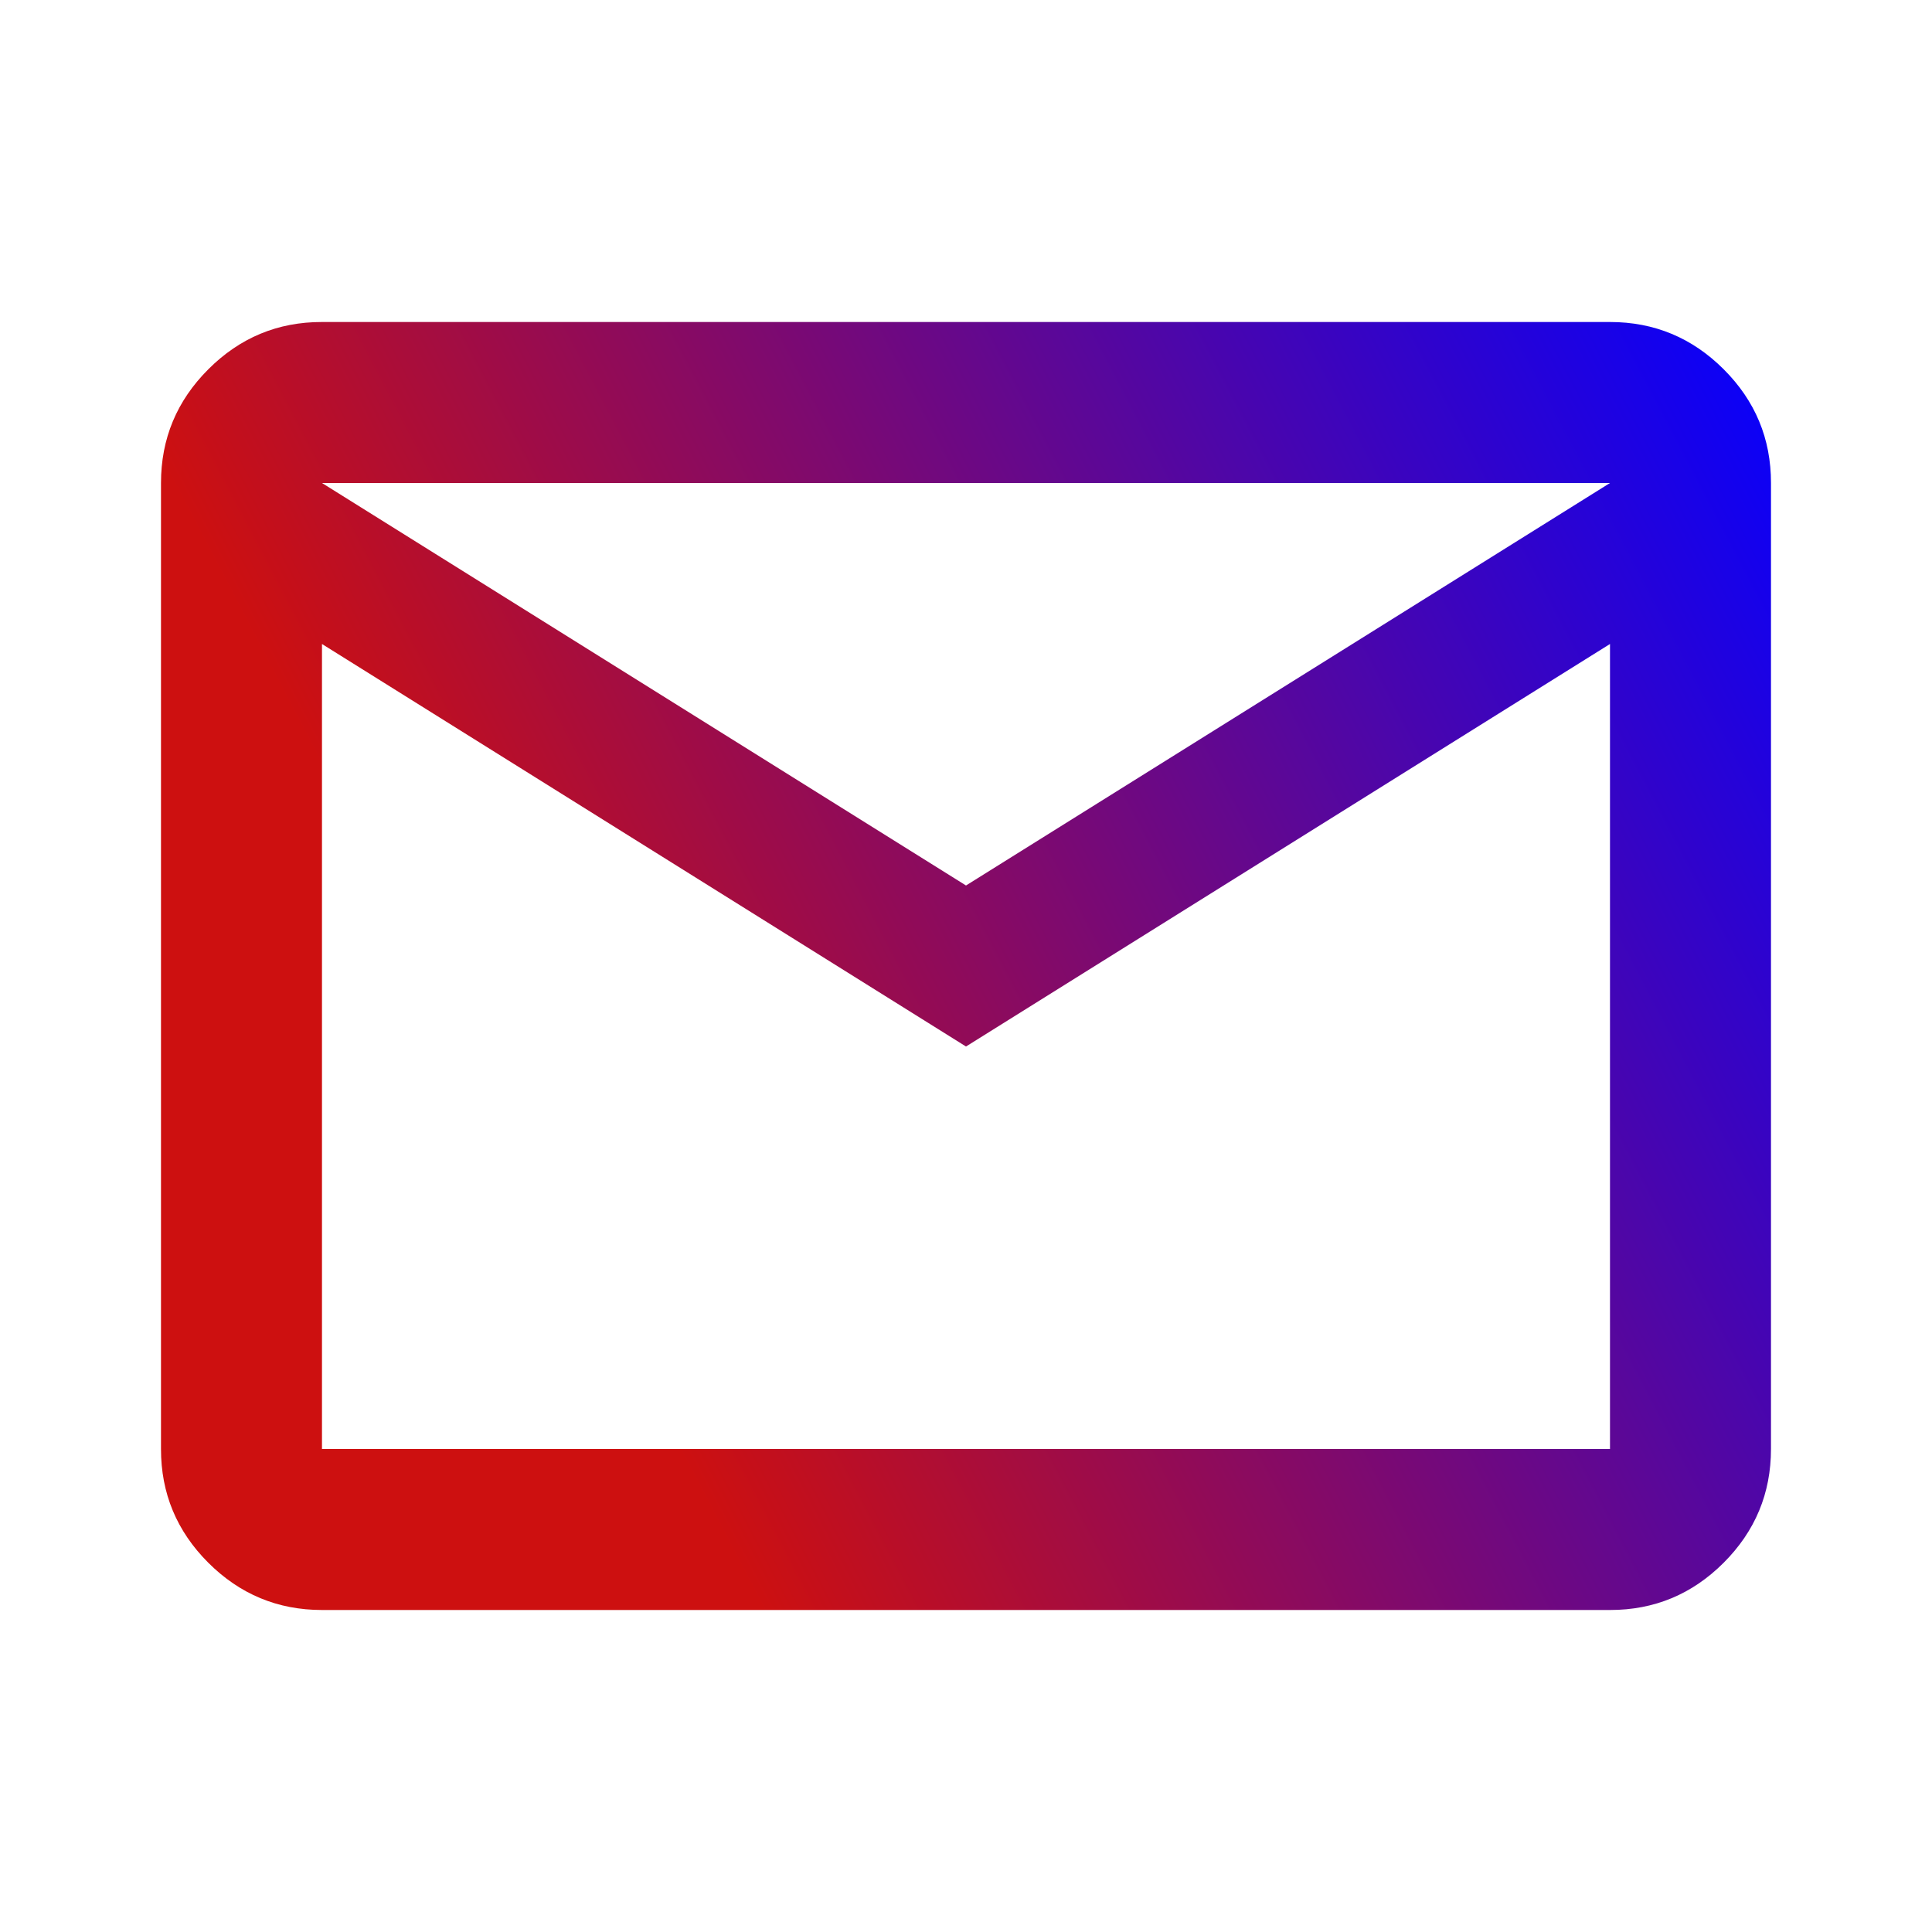 <svg width="79" height="79" viewBox="0 0 79 79" fill="none" xmlns="http://www.w3.org/2000/svg">
<path d="M13.166 65.833C11.356 65.833 9.806 65.188 8.515 63.898C7.225 62.608 6.581 61.058 6.583 59.25V19.75C6.583 17.939 7.228 16.389 8.519 15.099C9.809 13.809 11.358 13.164 13.166 13.167H65.833C67.643 13.167 69.194 13.812 70.484 15.102C71.775 16.392 72.418 17.942 72.416 19.75V59.25C72.416 61.06 71.771 62.611 70.481 63.901C69.191 65.191 67.641 65.835 65.833 65.833H13.166ZM39.5 42.792L13.166 26.333V59.25H65.833V26.333L39.5 42.792ZM39.5 36.208L65.833 19.75H13.166L39.5 36.208ZM13.166 26.333V19.75V59.25V26.333Z" fill="url(#paint0_linear_749_179)"/>
<defs>
<linearGradient id="paint0_linear_749_179" x1="72.416" y1="13.167" x2="-0.894" y2="51.553" gradientUnits="userSpaceOnUse">
<stop stop-color="#0500FF"/>
<stop offset="0.737" stop-color="#CD1010"/>
</linearGradient>
</defs>
</svg>
